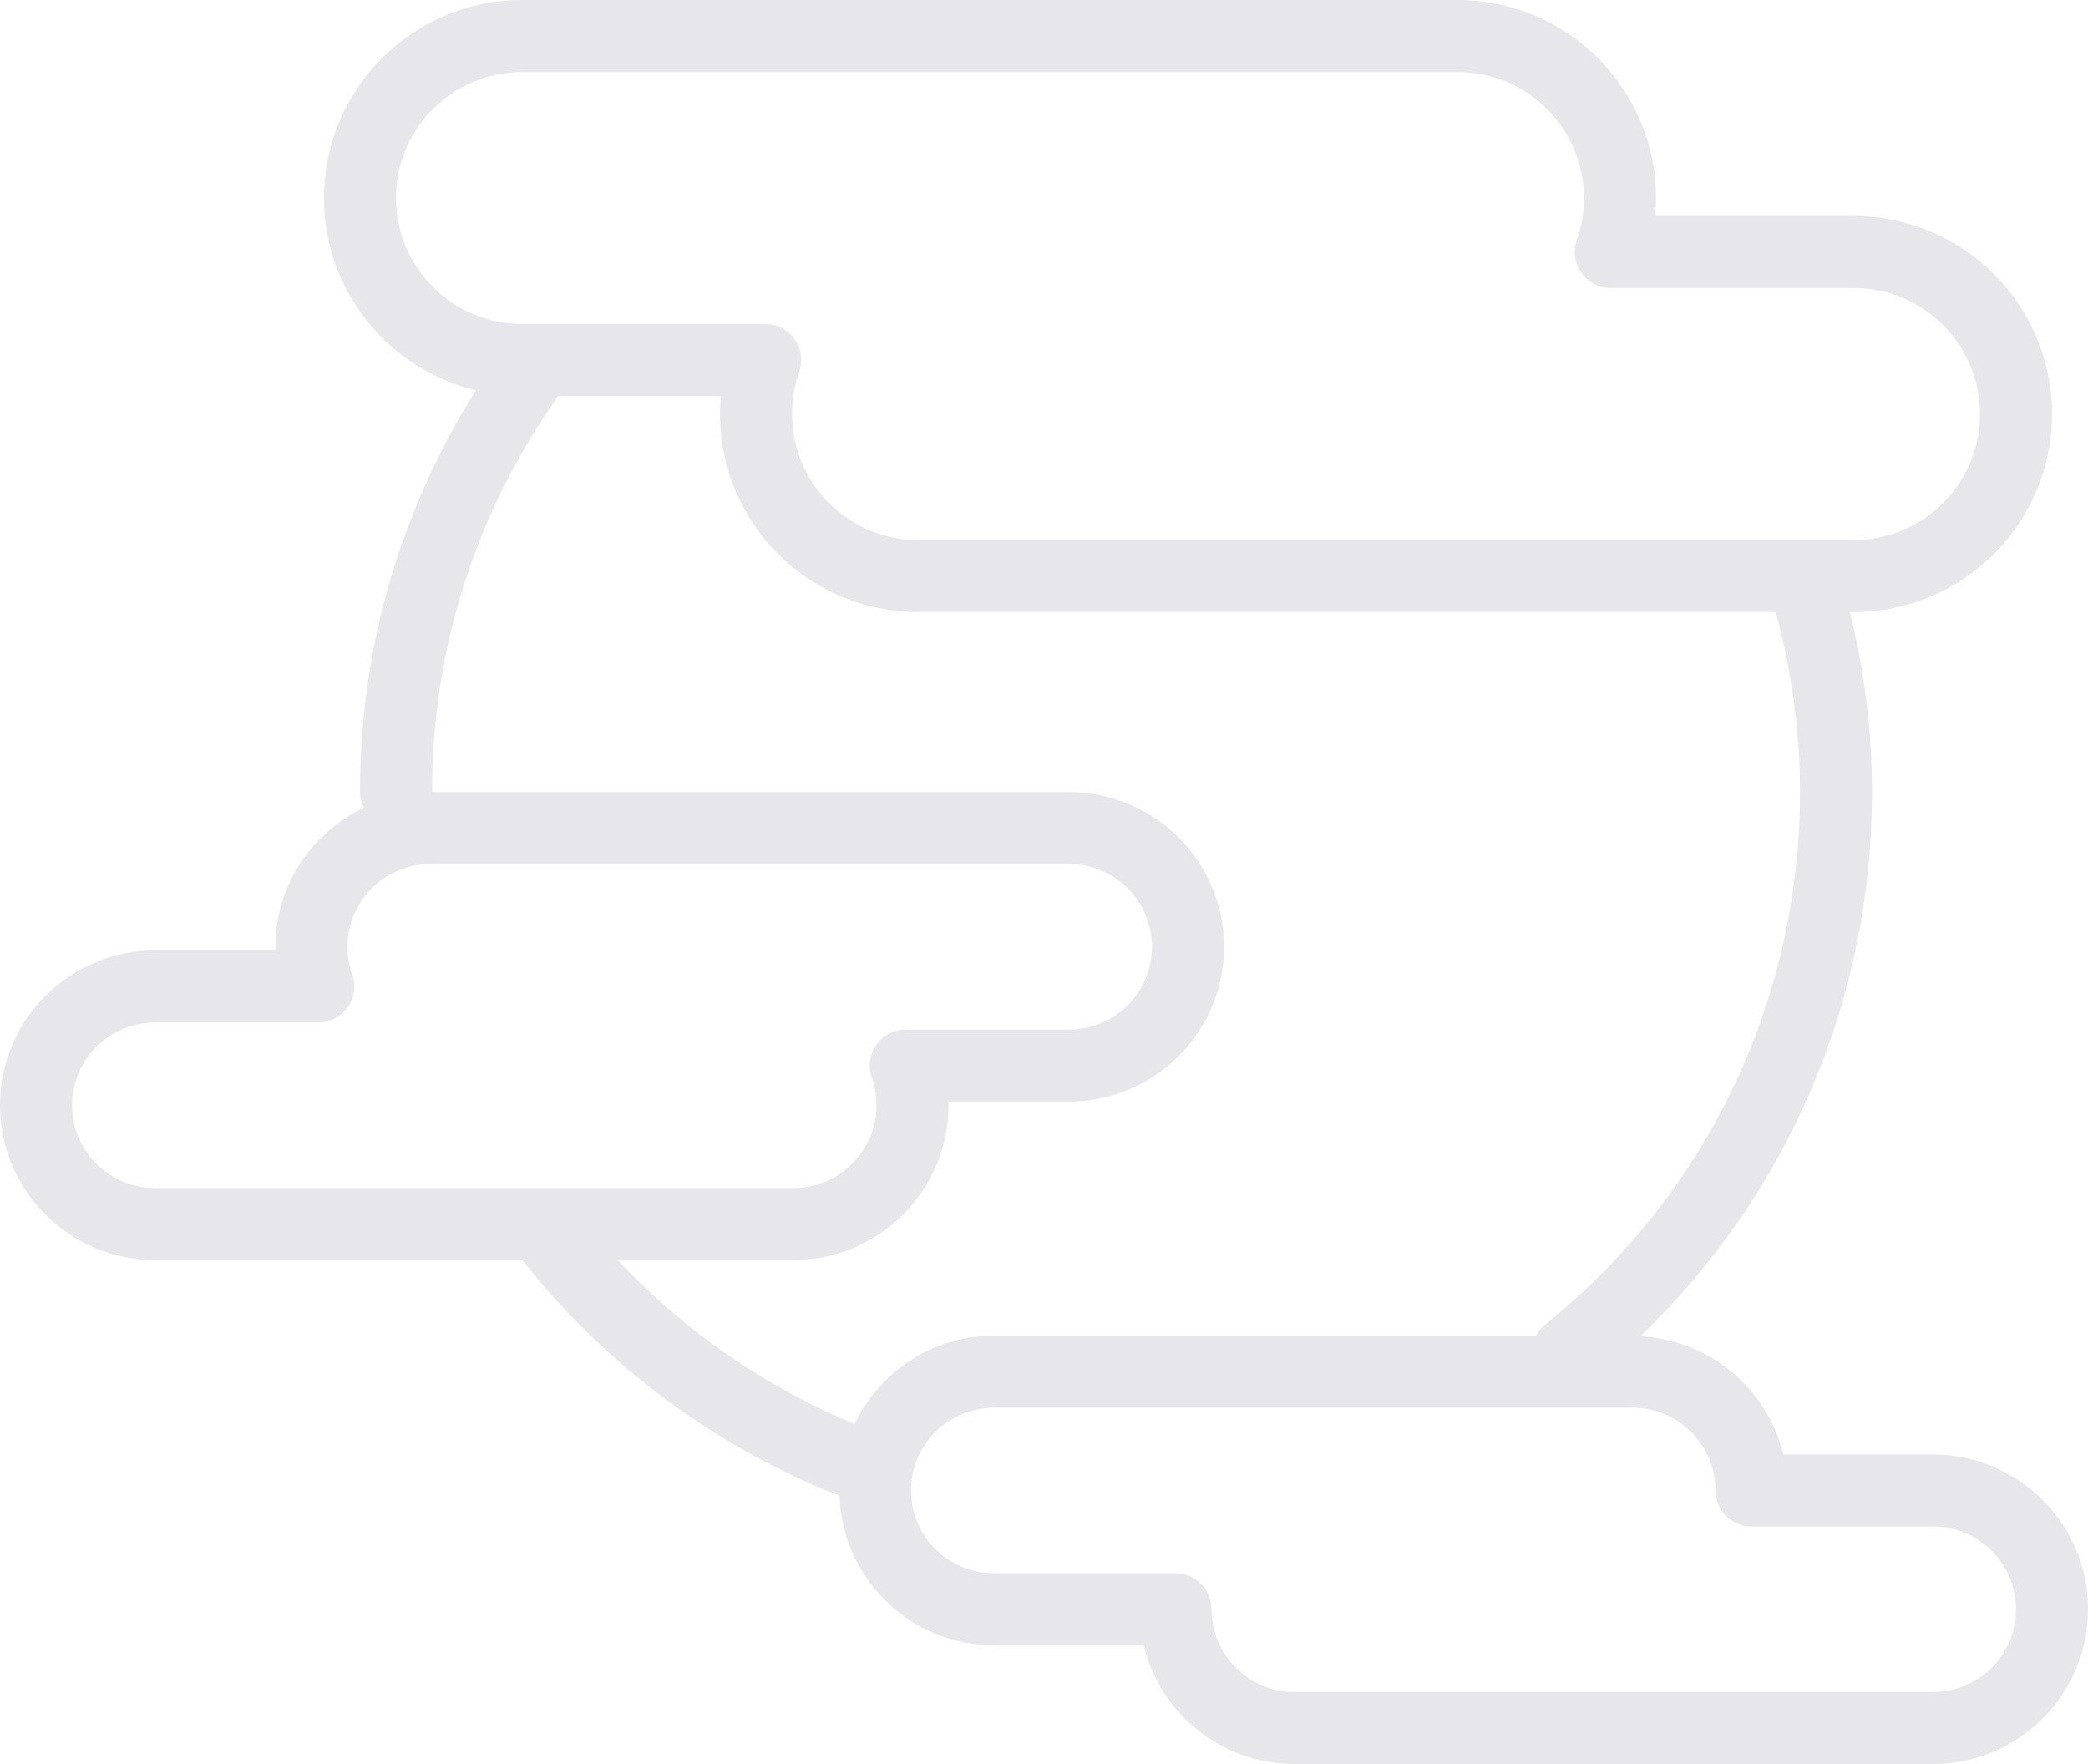 <?xml version="1.0" encoding="UTF-8" standalone="no"?>
<svg
   xmlns:dc="http://purl.org/dc/elements/1.1/"
   xmlns:cc="http://creativecommons.org/ns#"
   xmlns:rdf="http://www.w3.org/1999/02/22-rdf-syntax-ns#"
   xmlns:svg="http://www.w3.org/2000/svg"
   xmlns="http://www.w3.org/2000/svg"
   xmlns:sodipodi="http://sodipodi.sourceforge.net/DTD/sodipodi-0.dtd"
   xmlns:inkscape="http://www.inkscape.org/namespaces/inkscape"
   version="1.1"
   id="moonclouds"
   x="0px"
   y="0px"
   viewBox="0 0 232 196"
   enable-background="new 0 0 232 196"
   xml:space="preserve"
   sodipodi:docname="scattered clouds.svg"
   inkscape:version="1.0.1 (3bc2e813f5, 2020-09-07)"><defs
   id="defs17" /><sodipodi:namedview
   pagecolor="#ffffff"
   bordercolor="#666666"
   borderopacity="1"
   objecttolerance="10"
   gridtolerance="10"
   guidetolerance="10"
   inkscape:pageopacity="0"
   inkscape:pageshadow="2"
   inkscape:window-width="1366"
   inkscape:window-height="715"
   id="namedview15"
   showgrid="false"
   inkscape:zoom="1.5765306"
   inkscape:cx="112.54127"
   inkscape:cy="130.41846"
   inkscape:window-x="-8"
   inkscape:window-y="22"
   inkscape:window-maximized="1"
   inkscape:current-layer="g12" />
<g
   id="g12">
	<path
   fill="none"
   d="M85.019,36c1.297,0,2.516,0.629,3.266,1.688c0.75,1.058,0.938,2.418,0.508,3.64   C88.266,42.821,88,44.395,88,46c0,7.719,6.289,14,14.015,14h103.969C213.711,60,220,53.719,220,46   c0-7.719-6.289-14-14.016-14h-27.008c-1.301,0-2.516-0.629-3.266-1.692c-0.75-1.062-0.937-2.418-0.504-3.644   C175.734,25.176,176,23.609,176,22c0-7.719-6.289-14-14.016-14H58.016C50.289,8,44,14.281,44,22   c0,7.719,6.289,14,14.015,14H85.019z"
   id="path2" />
	<path
   fill="none"
   d="M97.391,122.801c0-1.051-0.176-2.086-0.524-3.066c-0.434-1.226-0.246-2.582,0.504-3.644   c0.75-1.063,1.965-1.692,3.266-1.692h18.129c5.094,0,9.235-4.125,9.235-9.199S123.859,96,118.766,96h-70.922   c-5.094,0-9.234,4.125-9.234,9.199c0,1.051,0.176,2.086,0.524,3.066c0.434,1.226,0.246,2.582-0.504,3.644   c-0.75,1.063-1.965,1.692-3.266,1.692H17.234c-5.094,0-9.234,4.125-9.234,9.199C8,127.875,12.141,132,17.234,132   h70.922C93.25,132,97.391,127.875,97.391,122.801z"
   id="path4" />
	<path
   fill="none"
   d="M214.766,169.602h-20.156c-2.211,0-4-1.789-4-4c0-5.074-4.144-9.203-9.238-9.203h-70.918   c-5.094,0-9.234,4.129-9.234,9.203c0,5.074,4.14,9.199,9.234,9.199h20.156c2.211,0,4,1.789,4,4   c0,5.074,4.141,9.199,9.234,9.199h70.922c5.094,0,9.235-4.125,9.235-9.199   C224,173.726,219.859,169.602,214.766,169.602z"
   id="path6" />
	<path
   fill="none"
   d="M110.453,148.399h60.201c0.243-0.434,0.559-0.837,0.971-1.168C189.656,132.711,200,111.121,200,88   c0-6.791-0.933-13.505-2.7-20h-95.284C89.875,68,80,58.129,80,46c0-0.672,0.031-1.336,0.09-2H62.033   C52.859,56.901,48,72.105,48,88h70.766C128.269,88,136,95.715,136,105.199s-7.731,17.199-17.235,17.199h-13.379   c0.004,0.133,0.004,0.27,0.004,0.402c0,9.484-7.731,17.199-17.234,17.199H68.621   c7.393,7.872,16.369,14.086,26.335,18.213C97.736,152.431,103.609,148.399,110.453,148.399z"
   id="path8" />
	<path
   d="M214.766,161.602h-16.625c-1.745-7.28-8.157-12.727-15.881-13.126C198.688,132.673,208,111.036,208,88   c0-6.777-0.854-13.478-2.45-20h0.434C218.125,68,228,58.129,228,46c0-12.129-9.875-22-22.016-22h-22.074   C183.969,23.34,184,22.672,184,22c0-12.129-9.875-22-22.016-22H58.016C45.875,0,36,9.871,36,22   c0,10.358,7.212,19.047,16.877,21.37C44.462,56.733,40,72.046,40,88c0,0.631,0.175,1.206,0.435,1.737   c-5.789,2.776-9.826,8.635-9.826,15.462c0,0.133,0,0.27,0.004,0.402H17.234C7.73,105.602,0,113.317,0,122.801   S7.73,140,17.234,140h40.795c9.246,11.715,21.426,20.759,35.249,26.192c0.32,9.206,7.873,16.609,17.175,16.609   h16.625C128.891,190.363,135.719,196,143.844,196h70.922c9.504,0,17.235-7.715,17.235-17.199   C232,169.316,224.269,161.602,214.766,161.602z M44,22c0-7.719,6.289-14,14.015-14h103.969C169.711,8,176,14.281,176,22   c0,1.609-0.266,3.176-0.793,4.664c-0.434,1.227-0.246,2.582,0.504,3.644c0.75,1.063,1.965,1.692,3.266,1.692h27.008   C213.711,32,220,38.281,220,46c0,7.719-6.289,14-14.016,14H102.016C94.289,60,88,53.719,88,46   c0-1.605,0.266-3.179,0.793-4.672c0.43-1.222,0.242-2.582-0.508-3.64C87.535,36.629,86.316,36,85.019,36h-27.004   C50.289,36,44,29.719,44,22z M8,122.801c0-5.074,4.141-9.199,9.234-9.199h18.129c1.301,0,2.516-0.629,3.266-1.692   c0.75-1.062,0.938-2.418,0.504-3.644c-0.348-0.98-0.524-2.016-0.524-3.066c0-5.074,4.141-9.199,9.234-9.199h70.922   c5.094,0,9.235,4.125,9.235,9.199s-4.141,9.199-9.235,9.199h-18.129c-1.301,0-2.516,0.629-3.266,1.692   c-0.75,1.062-0.938,2.418-0.504,3.644c0.348,0.98,0.524,2.016,0.524,3.066c0,5.074-4.141,9.199-9.234,9.199h-70.922   C12.141,132,8,127.875,8,122.801z M68.621,140h19.536c9.504,0,17.234-7.715,17.234-17.199   c0-0.133,0-0.27-0.004-0.402h13.379c9.504,0,17.235-7.715,17.235-17.199S128.269,88,118.766,88H48   c0-15.896,4.859-31.099,14.033-44h18.057C80.031,44.664,80,45.328,80,46c0,12.129,9.875,22,22.015,22H197.3   c1.767,6.495,2.7,13.209,2.7,20c0,23.121-10.344,44.711-28.375,59.23c-0.412,0.331-0.728,0.734-0.971,1.168h-60.201   c-6.844,0-12.717,4.033-15.497,9.814C84.99,154.086,76.013,147.873,68.621,140z M214.766,188h-70.922   c-5.094,0-9.234-4.125-9.234-9.199c0-2.211-1.789-4-4-4h-20.156c-5.094,0-9.234-4.125-9.234-9.199   c0-5.074,4.14-9.203,9.234-9.203h70.918c5.094,0,9.238,4.129,9.238,9.203c0,2.211,1.789,4,4,4h20.156   c5.094,0,9.235,4.125,9.235,9.199C224,183.875,219.859,188,214.766,188z"
   id="path10"
   style="fill:#e7e7eb;fill-opacity:1" />
</g>
</svg>
